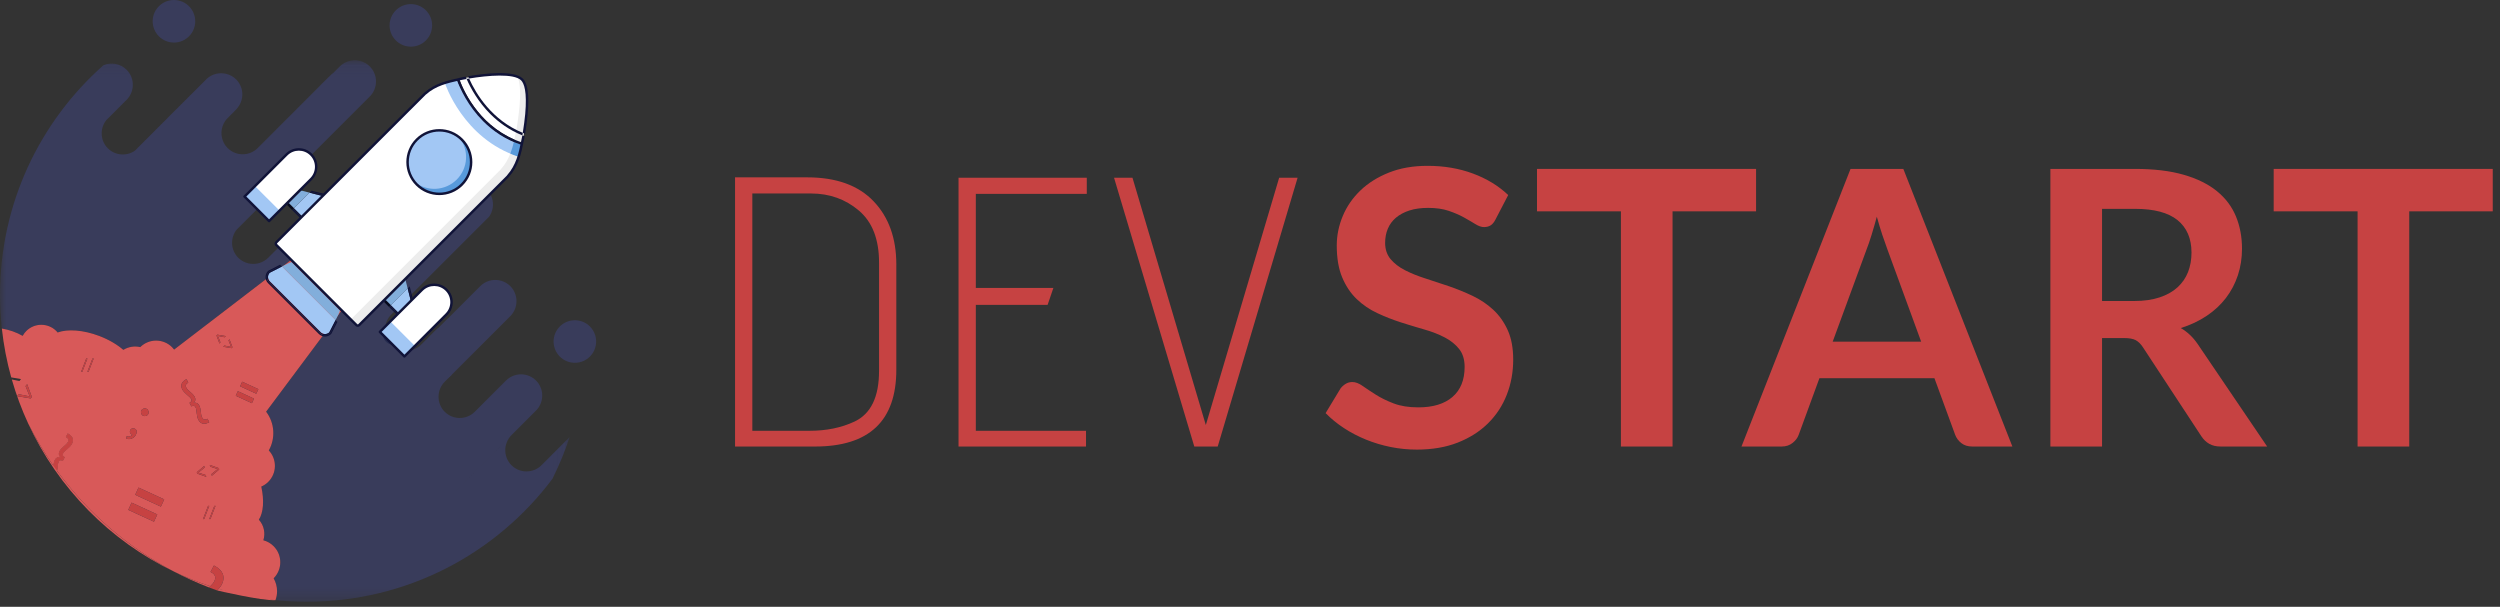 <?xml version="1.0" encoding="UTF-8"?>
<svg width="206px" height="50px" viewBox="0 0 206 50" version="1.1" xmlns="http://www.w3.org/2000/svg" xmlns:xlink="http://www.w3.org/1999/xlink">
    <rect x="0" y="0" width="206" height="50" fill="#333333" stroke="none"/>
    <!-- Generator: Sketch 44 (41411) - http://www.bohemiancoding.com/sketch -->
    <title>Page 1</title>
    <desc>Created with Sketch.</desc>
    <defs>
        <polygon id="path-1" points="5.99669343e-21 0.073 5.99669343e-21 44.69 46.94 44.69 46.94 0.073 0 0.073"></polygon>
    </defs>
    <g id="Page-1" stroke="none" stroke-width="1" fill="none" fill-rule="evenodd">
        <g id="Desktop-HD" transform="translate(-54, -15)">
            <g id="Page-1" transform="translate(54, 15)">
                <path d="M61.992,15.943 L61.992,35.497 L66.707,35.497 C68.099,35.497 69.333,35.244 70.409,34.738 C71.758,34.105 72.434,32.713 72.434,30.561 L72.434,21.638 C72.434,19.719 71.88,18.29 70.772,17.351 C69.665,16.413 68.352,15.943 66.833,15.943 L61.992,15.943 Z M60.568,14.614 L66.516,14.614 C68.9,14.614 70.72,15.268 71.975,16.576 C73.229,17.884 73.857,19.624 73.857,21.797 L73.857,30.466 C73.857,34.685 71.621,36.794 67.15,36.794 L60.568,36.794 L60.568,14.614 Z" id="Fill-1" fill="#C64242"></path>
                <polygon id="Fill-3" fill="#C64242" points="78.983 14.646 89.551 14.646 89.551 15.975 80.407 15.975 80.407 23.727 86.798 23.727 86.324 25.119 80.407 25.119 80.407 35.497 89.488 35.497 89.488 36.794 78.983 36.794"></polygon>
                <polygon id="Fill-5" fill="#C64242" points="91.797 14.646 93.316 14.646 99.36 35.023 105.403 14.646 106.922 14.646 100.34 36.794 98.41 36.794"></polygon>
                <path d="M123.232,18.079 C123.116,18.311 122.981,18.474 122.829,18.569 C122.676,18.664 122.494,18.712 122.283,18.712 C122.072,18.712 121.834,18.63 121.571,18.467 C121.307,18.303 120.996,18.121 120.637,17.921 C120.279,17.72 119.86,17.539 119.38,17.375 C118.9,17.211 118.333,17.13 117.679,17.13 C117.088,17.13 116.574,17.201 116.137,17.343 C115.699,17.485 115.33,17.683 115.029,17.936 C114.729,18.19 114.504,18.493 114.357,18.846 C114.209,19.199 114.135,19.587 114.135,20.009 C114.135,20.547 114.286,20.995 114.586,21.354 C114.887,21.712 115.285,22.018 115.781,22.271 C116.276,22.524 116.84,22.751 117.473,22.951 C118.106,23.152 118.752,23.366 119.411,23.592 C120.071,23.819 120.717,24.083 121.35,24.383 C121.982,24.684 122.546,25.063 123.042,25.522 C123.538,25.981 123.936,26.543 124.237,27.207 C124.537,27.872 124.688,28.679 124.688,29.628 C124.688,30.661 124.511,31.629 124.157,32.531 C123.804,33.433 123.287,34.218 122.607,34.888 C121.927,35.558 121.096,36.085 120.116,36.47 C119.135,36.855 118.011,37.047 116.746,37.047 C116.018,37.047 115.301,36.976 114.594,36.834 C113.888,36.692 113.21,36.488 112.561,36.225 C111.913,35.961 111.306,35.645 110.742,35.275 C110.177,34.906 109.674,34.495 109.231,34.042 L110.465,32.001 C110.581,31.853 110.721,31.729 110.884,31.629 C111.048,31.529 111.229,31.479 111.43,31.479 C111.694,31.479 111.978,31.587 112.284,31.803 C112.59,32.019 112.952,32.259 113.368,32.523 C113.785,32.787 114.275,33.027 114.839,33.243 C115.403,33.459 116.081,33.567 116.872,33.567 C118.085,33.567 119.024,33.28 119.688,32.705 C120.353,32.13 120.685,31.305 120.685,30.229 C120.685,29.628 120.535,29.137 120.234,28.758 C119.933,28.378 119.535,28.059 119.04,27.801 C118.544,27.542 117.98,27.323 117.347,27.144 C116.714,26.965 116.071,26.77 115.417,26.558 C114.763,26.348 114.119,26.095 113.487,25.799 C112.854,25.504 112.29,25.119 111.794,24.644 C111.298,24.17 110.9,23.576 110.599,22.865 C110.299,22.153 110.149,21.274 110.149,20.23 C110.149,19.397 110.315,18.585 110.647,17.794 C110.979,17.003 111.464,16.302 112.103,15.69 C112.74,15.078 113.524,14.588 114.452,14.219 C115.38,13.85 116.44,13.665 117.631,13.665 C118.982,13.665 120.226,13.876 121.365,14.298 C122.504,14.72 123.475,15.31 124.276,16.07 L123.232,18.079 Z" id="Fill-7" fill="#C64242"></path>
                <polygon id="Fill-9" fill="#C64242" points="144.7 13.918 144.7 17.414 137.818 17.414 137.818 36.794 133.563 36.794 133.563 17.414 126.649 17.414 126.649 13.918"></polygon>
                <path d="M151.012,28.156 L158.305,28.156 L155.521,20.547 C155.395,20.209 155.255,19.811 155.102,19.353 C154.949,18.894 154.799,18.395 154.651,17.857 C154.503,18.395 154.359,18.896 154.216,19.36 C154.074,19.825 153.934,20.23 153.797,20.578 L151.012,28.156 Z M165.82,36.794 L162.53,36.794 C162.16,36.794 161.857,36.702 161.62,36.517 C161.383,36.333 161.211,36.104 161.106,35.829 L159.397,31.162 L149.921,31.162 L148.212,35.829 C148.128,36.072 147.962,36.294 147.714,36.494 C147.466,36.694 147.163,36.794 146.804,36.794 L143.498,36.794 L152.484,13.918 L156.834,13.918 L165.82,36.794 Z" id="Fill-11" fill="#C64242"></path>
                <path d="M173.208,24.802 L175.866,24.802 C176.667,24.802 177.366,24.702 177.962,24.502 C178.558,24.302 179.048,24.025 179.433,23.671 C179.818,23.318 180.105,22.899 180.296,22.414 C180.485,21.929 180.58,21.396 180.58,20.816 C180.58,19.656 180.198,18.765 179.433,18.142 C178.668,17.52 177.501,17.209 175.929,17.209 L173.208,17.209 L173.208,24.802 Z M173.208,27.856 L173.208,36.794 L168.952,36.794 L168.952,13.918 L175.929,13.918 C177.49,13.918 178.827,14.079 179.939,14.401 C181.052,14.723 181.964,15.173 182.676,15.753 C183.389,16.334 183.91,17.027 184.243,17.833 C184.575,18.641 184.741,19.529 184.741,20.499 C184.741,21.269 184.627,21.997 184.401,22.683 C184.174,23.368 183.847,23.99 183.42,24.549 C182.993,25.108 182.466,25.599 181.838,26.021 C181.21,26.443 180.496,26.78 179.694,27.033 C180.232,27.339 180.696,27.777 181.087,28.346 L186.814,36.794 L182.985,36.794 C182.616,36.794 182.302,36.721 182.044,36.573 C181.785,36.425 181.566,36.214 181.387,35.94 L176.578,28.615 C176.398,28.341 176.2,28.146 175.984,28.03 C175.768,27.914 175.449,27.856 175.027,27.856 L173.208,27.856 Z" id="Fill-13" fill="#C64242"></path>
                <polygon id="Fill-15" fill="#C64242" points="205.402 13.918 205.402 17.414 198.521 17.414 198.521 36.794 194.265 36.794 194.265 17.414 187.351 17.414 187.351 13.918"></polygon>
                <polygon id="Fill-17" fill="#393C5B" points="7.199 30.634 7.3 30.634 7.719 29.546 7.617 29.546"></polygon>
                <path d="M11.176,35.861 C11.311,35.627 11.304,35.435 11.113,35.325 C10.977,35.247 10.813,35.295 10.74,35.422 C10.661,35.559 10.705,35.72 10.812,35.782 C10.837,35.796 10.864,35.805 10.892,35.802 L10.899,35.812 C10.771,35.978 10.621,36.002 10.434,35.954 L10.392,36.13 C10.693,36.271 11.033,36.109 11.176,35.861" id="Fill-19" fill="#393C5B"></path>
                <path d="M11.773,34.244 C11.925,34.331 12.121,34.282 12.211,34.126 C12.298,33.975 12.241,33.78 12.09,33.693 C11.939,33.606 11.742,33.656 11.655,33.807 C11.565,33.963 11.622,34.158 11.773,34.244" id="Fill-21" fill="#393C5B"></path>
                <polygon id="Fill-23" fill="#393C5B" points="11.14 40.773 13.256 41.746 13.53 41.149 11.414 40.176"></polygon>
                <polygon id="Fill-25" fill="#393C5B" points="10.57 42.014 12.686 42.987 12.96 42.39 10.844 41.417"></polygon>
                <path d="M17.693,46.635 L17.628,46.6 L17.348,47.128 L17.42,47.166 C17.717,47.324 17.832,47.57 17.65,47.914 C17.576,48.054 17.461,48.181 17.328,48.306 C17.555,48.381 17.785,48.453 18.015,48.522 C18.109,48.414 18.197,48.303 18.262,48.179 C18.623,47.499 18.314,46.963 17.693,46.635" id="Fill-27" fill="#393C5B"></path>
                <path d="M17.207,34.807 L17.243,34.788 L17.092,34.503 C17.092,34.503 17.08,34.514 17.051,34.529 C16.887,34.616 16.74,34.571 16.652,34.403 C16.514,34.144 16.587,33.731 16.42,33.414 C16.316,33.218 16.15,33.147 15.973,33.199 L15.969,33.192 C16.107,33.064 16.142,32.89 16.041,32.698 C15.872,32.382 15.488,32.207 15.353,31.95 C15.254,31.765 15.316,31.632 15.476,31.548 L15.516,31.527 L15.365,31.242 L15.329,31.26 C14.995,31.438 14.828,31.727 15.022,32.093 C15.202,32.432 15.63,32.647 15.751,32.875 C15.832,33.028 15.749,33.121 15.614,33.193 L15.771,33.489 C15.906,33.417 16.03,33.402 16.111,33.555 C16.232,33.783 16.169,34.258 16.349,34.596 C16.542,34.963 16.866,34.988 17.207,34.807" id="Fill-29" fill="#393C5B"></path>
                <path d="M4.698,38.787 C4.757,38.505 4.747,38.202 4.836,38.035 C4.918,37.882 5.041,37.897 5.177,37.969 L5.333,37.673 C5.198,37.602 5.115,37.508 5.196,37.355 C5.317,37.127 5.746,36.912 5.925,36.573 C6.119,36.206 5.953,35.918 5.618,35.741 L5.583,35.722 L5.432,36.006 L5.471,36.027 C5.631,36.112 5.693,36.245 5.595,36.43 C5.459,36.687 5.075,36.862 4.907,37.179 C4.805,37.371 4.841,37.545 4.978,37.672 L4.974,37.679 C4.797,37.626 4.632,37.698 4.528,37.894 C4.449,38.043 4.424,38.213 4.404,38.378 C3.629,37.273 2.932,36.109 2.321,34.894 C4.786,40.228 9.053,44.558 14.343,47.101 C10.522,45.104 7.221,42.248 4.698,38.787" id="Fill-31" fill="#D85959"></path>
                <polygon id="Fill-33" fill="#393C5B" points="7.102 29.546 6.684 30.634 6.785 30.634 7.204 29.546"></polygon>
                <path d="M2.171,31.734 C2.153,31.755 2.132,31.781 2.105,31.813 L2.435,32.643 L2.424,32.657 L1.548,32.484 L1.416,32.642 L2.526,32.832 L2.626,32.711 L2.237,31.655 C2.21,31.687 2.189,31.713 2.171,31.734" id="Fill-35" fill="#393C5B"></path>
                <path d="M18.871,28.004 C18.861,28.017 18.847,28.034 18.83,28.054 L19.036,28.573 L19.029,28.581 L18.481,28.473 L18.399,28.573 L19.093,28.691 L19.156,28.615 L18.913,27.954 C18.896,27.974 18.882,27.991 18.871,28.004" id="Fill-39" fill="#393C5B"></path>
                <polygon id="Fill-41" fill="#393C5B" points="19.785 31.829 21.117 32.441 21.289 32.066 19.958 31.454"></polygon>
                <polygon id="Fill-43" fill="#393C5B" points="19.427 32.61 20.758 33.222 20.93 32.847 19.599 32.234"></polygon>
                <g id="Group-47" transform="translate(0, 4.893)">
                    <mask id="mask-2" fill="white">
                        <use xlink:href="#path-1"></use>
                    </mask>
                    <g id="Clip-46"></g>
                    <path d="M44.618,33.441 C43.938,34.122 42.824,34.122 42.144,33.441 C41.464,32.76 41.464,31.647 42.144,30.967 L37.251,35.856 C37.25,35.857 37.249,35.858 37.248,35.859 L44.169,28.937 C44.849,28.257 44.849,27.144 44.169,26.463 C43.488,25.783 42.375,25.783 41.695,26.463 L39.111,29.046 C38.43,29.718 37.324,29.717 36.646,29.039 C35.965,28.359 35.965,27.245 36.646,26.564 L36.644,26.563 L42.048,21.159 C42.728,20.479 42.728,19.365 42.048,18.685 C41.368,18.004 40.254,18.004 39.574,18.685 L36.081,22.178 C36.077,22.167 36.072,22.157 36.067,22.145 L34.718,23.495 C34.038,24.176 32.924,24.176 32.243,23.495 C31.563,22.814 31.563,21.701 32.243,21.021 L40.303,12.961 C40.781,12.28 40.72,11.328 40.112,10.72 C39.432,10.04 38.319,10.04 37.638,10.72 L29.229,19.13 C29.243,19.115 29.252,19.097 29.267,19.083 C28.586,19.753 27.48,19.751 26.803,19.074 C26.123,18.394 26.123,17.28 26.803,16.6 L26.853,16.551 C26.172,17.23 25.059,17.23 24.38,16.55 C23.699,15.869 23.699,14.756 24.38,14.076 L22.103,16.343 C21.423,17.023 20.309,17.023 19.629,16.343 C19.002,15.716 18.96,14.725 19.489,14.04 L30.472,3.057 C31.152,2.377 31.152,1.263 30.472,0.583 C29.792,-0.097 28.678,-0.097 27.997,0.583 L27.346,1.235 C27.388,1.181 27.426,1.125 27.476,1.076 L26.463,2.068 C26.446,2.087 26.434,2.107 26.417,2.125 L21.233,7.309 C20.552,7.989 19.439,7.989 18.759,7.309 C18.078,6.629 18.078,5.515 18.759,4.835 L19.546,4.041 C19.531,4.056 19.514,4.066 19.498,4.08 C20.135,3.396 20.125,2.319 19.46,1.653 C18.779,0.973 17.666,0.973 16.985,1.653 L11.105,7.533 C10.426,7.996 9.486,7.928 8.884,7.326 C8.251,6.693 8.215,5.689 8.761,5.004 L10.434,3.331 C11.114,2.651 11.114,1.537 10.434,0.857 C9.919,0.343 9.158,0.218 8.523,0.482 C3.296,5.113 -4.42477876e-05,11.876 -4.42477876e-05,19.409 C-4.42477876e-05,20.344 0.053,21.267 0.151,22.176 C0.765,22.282 1.345,22.485 1.868,22.781 C1.946,22.638 2.045,22.503 2.165,22.383 C2.85,21.699 3.958,21.699 4.642,22.383 C4.68,22.421 4.715,22.461 4.75,22.502 C5.559,22.204 6.851,22.286 8.178,22.79 C8.971,23.091 9.654,23.497 10.163,23.937 C10.585,23.676 11.088,23.599 11.558,23.707 C12.286,22.991 13.457,22.993 14.18,23.717 C14.242,23.779 14.296,23.845 14.348,23.912 L24.035,16.484 L28.183,20.65 L21.929,29.03 C22.636,29.962 22.71,31.221 22.15,32.222 C22.834,32.951 22.821,34.096 22.108,34.809 C21.937,34.98 21.741,35.109 21.531,35.2 C21.782,36.339 21.705,37.355 21.33,37.928 C21.757,38.401 21.881,39.05 21.7,39.626 C22.01,39.707 22.303,39.868 22.546,40.11 C23.277,40.841 23.278,42.026 22.55,42.759 C22.728,43.075 22.831,43.439 22.831,43.828 C22.831,44.086 22.781,44.331 22.699,44.56 C23.548,44.646 24.41,44.69 25.282,44.69 C33.56,44.69 40.909,40.711 45.521,34.561 C46.071,33.456 46.549,32.307 46.94,31.119 L44.618,33.441 Z" id="Fill-45" fill="#393C5B" mask="url(#mask-2)"></path>
                </g>
                <polygon id="Fill-48" fill="#393C5B" points="17.24 42.77 17.341 42.77 17.761 41.682 17.658 41.682"></polygon>
                <path d="M16.967,39.145 L16.363,38.947 L16.36,38.934 C16.427,38.88 16.485,38.833 16.534,38.794 C16.583,38.754 16.632,38.714 16.681,38.675 C16.73,38.635 16.788,38.588 16.855,38.534 L16.829,38.39 L16.218,38.909 L16.238,39.02 L16.993,39.289 L16.967,39.145 Z" id="Fill-50" fill="#393C5B"></path>
                <polygon id="Fill-52" fill="#393C5B" points="17.144 41.682 16.726 42.77 16.826 42.77 17.246 41.682"></polygon>
                <path d="M17.287,38.306 C17.292,38.335 17.297,38.359 17.3,38.378 C17.304,38.397 17.308,38.421 17.313,38.451 L17.917,38.649 L17.919,38.662 L17.425,39.062 L17.451,39.206 L18.062,38.686 L18.041,38.576 L17.287,38.306 Z" id="Fill-54" fill="#393C5B"></path>
                <path d="M18.159,27.721 L18.323,27.754 C18.377,27.764 18.442,27.777 18.515,27.792 L18.597,27.693 L17.903,27.574 L17.84,27.649 L18.084,28.311 L18.166,28.211 L17.96,27.692 L17.967,27.684 C18.041,27.698 18.105,27.711 18.159,27.721" id="Fill-56" fill="#393C5B"></path>
                <path d="M17.22,48.404 C17.258,48.371 17.293,48.339 17.328,48.306 C16.303,47.966 15.306,47.564 14.343,47.101 C15.273,47.587 16.233,48.024 17.22,48.404" id="Fill-58" fill="#D85959"></path>
                <path d="M21.117,32.441 L19.785,31.829 L19.958,31.453 L21.29,32.065 L21.117,32.441 Z M20.758,33.222 L19.427,32.61 L19.599,32.234 L20.93,32.847 L20.758,33.222 Z M19.093,28.691 L18.399,28.573 L18.481,28.473 L19.029,28.581 L19.037,28.573 L18.83,28.053 C18.847,28.034 18.86,28.017 18.872,28.004 C18.883,27.991 18.896,27.974 18.913,27.954 L19.156,28.615 L19.093,28.691 Z M18.166,28.211 L18.084,28.311 L17.841,27.65 L17.903,27.574 L18.598,27.692 L18.515,27.792 C18.441,27.777 18.377,27.765 18.323,27.754 L18.159,27.721 C18.105,27.711 18.041,27.698 17.967,27.684 L17.96,27.692 L18.166,28.211 Z M17.452,39.206 L17.425,39.061 L17.919,38.662 L17.917,38.65 L17.313,38.45 C17.308,38.422 17.304,38.397 17.3,38.378 C17.297,38.359 17.292,38.335 17.287,38.306 L18.041,38.576 L18.062,38.686 L17.452,39.206 Z M17.341,42.77 L17.24,42.77 L17.659,41.682 L17.76,41.682 L17.341,42.77 Z M16.725,42.77 L17.144,41.682 L17.246,41.682 L16.826,42.77 L16.725,42.77 Z M16.218,38.91 L16.829,38.39 L16.855,38.534 C16.788,38.588 16.73,38.635 16.682,38.675 C16.632,38.714 16.583,38.754 16.534,38.794 C16.485,38.833 16.427,38.88 16.36,38.934 L16.363,38.946 L16.967,39.145 L16.993,39.29 L16.238,39.02 L16.218,38.91 Z M15.771,33.489 L15.614,33.193 C15.749,33.122 15.832,33.028 15.751,32.875 C15.63,32.647 15.202,32.432 15.022,32.093 C14.828,31.727 14.995,31.438 15.329,31.261 L15.365,31.242 L15.516,31.527 L15.476,31.547 C15.316,31.632 15.254,31.765 15.352,31.95 C15.488,32.207 15.872,32.381 16.041,32.699 C16.142,32.891 16.107,33.065 15.969,33.192 L15.973,33.199 C16.15,33.146 16.316,33.218 16.42,33.414 C16.587,33.731 16.514,34.144 16.652,34.403 C16.74,34.571 16.887,34.616 17.052,34.529 C17.08,34.514 17.092,34.503 17.092,34.503 L17.243,34.788 L17.207,34.807 C16.866,34.988 16.542,34.963 16.348,34.596 C16.169,34.258 16.232,33.783 16.111,33.555 C16.03,33.402 15.906,33.417 15.771,33.489 L15.771,33.489 Z M13.256,41.746 L11.14,40.773 L11.414,40.176 L13.53,41.149 L13.256,41.746 Z M12.686,42.987 L10.57,42.014 L10.844,41.417 L12.96,42.39 L12.686,42.987 Z M10.434,35.954 C10.621,36.003 10.771,35.979 10.899,35.812 L10.892,35.801 C10.864,35.805 10.837,35.796 10.812,35.782 C10.705,35.72 10.661,35.559 10.74,35.422 C10.813,35.296 10.977,35.247 11.114,35.326 C11.304,35.435 11.31,35.627 11.175,35.861 C11.033,36.11 10.693,36.271 10.391,36.13 L10.434,35.954 Z M11.655,33.807 C11.742,33.656 11.939,33.606 12.09,33.693 C12.241,33.78 12.298,33.975 12.211,34.127 C12.122,34.282 11.925,34.331 11.773,34.245 C11.622,34.157 11.565,33.963 11.655,33.807 L11.655,33.807 Z M7.299,30.634 L7.198,30.634 L7.617,29.546 L7.719,29.546 L7.299,30.634 Z M6.684,30.634 L7.102,29.546 L7.204,29.546 L6.784,30.634 L6.684,30.634 Z M2.525,32.832 L1.416,32.642 L1.548,32.484 L2.424,32.657 L2.435,32.643 L2.105,31.813 C2.132,31.781 2.154,31.755 2.171,31.734 C2.189,31.713 2.21,31.686 2.237,31.655 L2.626,32.711 L2.525,32.832 Z M22.549,47.652 C23.278,46.919 23.277,45.735 22.546,45.004 C22.303,44.761 22.01,44.6 21.7,44.519 C21.881,43.943 21.757,43.295 21.33,42.821 C21.705,42.248 21.782,41.233 21.531,40.093 C21.741,40.003 21.937,39.873 22.108,39.702 C22.821,38.99 22.833,37.845 22.15,37.115 C22.71,36.114 22.637,34.855 21.929,33.923 L28.183,25.543 L24.036,21.378 L14.348,28.806 C14.296,28.738 14.242,28.672 14.18,28.611 C13.457,27.887 12.286,27.884 11.558,28.601 C11.088,28.493 10.585,28.569 10.163,28.83 C9.654,28.39 8.971,27.984 8.178,27.683 C6.851,27.179 5.559,27.097 4.75,27.396 C4.716,27.354 4.68,27.315 4.642,27.276 C3.958,26.592 2.849,26.592 2.165,27.276 C2.045,27.397 1.946,27.532 1.868,27.675 C1.345,27.379 0.765,27.175 0.152,27.069 C0.302,28.449 0.562,29.795 0.925,31.098 L1.733,31.236 L1.602,31.395 C1.483,31.371 1.381,31.351 1.294,31.334 C1.207,31.317 1.12,31.3 1.033,31.282 C1.015,31.279 0.994,31.275 0.973,31.271 C1.331,32.521 1.783,33.731 2.321,34.894 C2.932,36.109 3.629,37.273 4.404,38.378 C4.424,38.213 4.449,38.043 4.528,37.894 C4.632,37.698 4.797,37.627 4.975,37.679 L4.978,37.672 C4.841,37.545 4.805,37.371 4.907,37.179 C5.075,36.862 5.459,36.687 5.595,36.43 C5.693,36.246 5.631,36.112 5.471,36.027 L5.432,36.007 L5.583,35.722 L5.618,35.741 C5.953,35.918 6.119,36.207 5.925,36.573 C5.746,36.912 5.317,37.127 5.197,37.355 C5.115,37.508 5.198,37.602 5.333,37.673 L5.177,37.969 C5.041,37.897 4.918,37.882 4.836,38.035 C4.747,38.203 4.757,38.505 4.698,38.788 C7.221,42.248 10.522,45.104 14.343,47.101 C15.306,47.564 16.303,47.966 17.328,48.306 C17.46,48.181 17.576,48.054 17.65,47.914 C17.832,47.57 17.717,47.324 17.421,47.166 L17.348,47.128 L17.627,46.6 L17.694,46.634 C18.314,46.963 18.622,47.499 18.262,48.179 C18.197,48.303 18.109,48.415 18.015,48.522 C19.522,48.973 21.088,49.29 22.698,49.453 C22.782,49.224 22.831,48.979 22.831,48.722 C22.831,48.333 22.728,47.968 22.549,47.652 L22.549,47.652 Z" id="Fill-60" fill="#D85959"></path>
                <path d="M11.176,35.861 C11.311,35.627 11.304,35.435 11.113,35.325 C10.977,35.247 10.813,35.295 10.74,35.422 C10.661,35.559 10.705,35.72 10.812,35.782 C10.837,35.796 10.864,35.805 10.892,35.802 L10.899,35.812 C10.771,35.978 10.621,36.002 10.434,35.954 L10.392,36.13 C10.693,36.271 11.033,36.109 11.176,35.861" id="Fill-62" fill="#C64242"></path>
                <path d="M11.773,34.244 C11.925,34.331 12.121,34.282 12.211,34.126 C12.298,33.975 12.241,33.78 12.09,33.693 C11.939,33.606 11.742,33.656 11.655,33.807 C11.565,33.963 11.622,34.158 11.773,34.244" id="Fill-64" fill="#C64242"></path>
                <path d="M18.262,48.179 C18.622,47.499 18.314,46.963 17.694,46.635 L17.627,46.6 L17.348,47.128 L17.421,47.166 C17.717,47.324 17.832,47.57 17.65,47.914 C17.556,48.091 17.398,48.247 17.221,48.404 C17.444,48.491 17.67,48.574 17.898,48.655 C18.04,48.51 18.17,48.354 18.262,48.179" id="Fill-66" fill="#C64242"></path>
                <path d="M17.207,34.807 L17.243,34.788 L17.092,34.503 C17.092,34.503 17.08,34.514 17.051,34.529 C16.887,34.616 16.74,34.571 16.652,34.403 C16.514,34.144 16.587,33.731 16.42,33.414 C16.316,33.218 16.15,33.147 15.973,33.199 L15.969,33.192 C16.107,33.064 16.142,32.89 16.041,32.698 C15.872,32.382 15.488,32.207 15.353,31.95 C15.254,31.765 15.316,31.632 15.476,31.548 L15.516,31.527 L15.365,31.242 L15.329,31.26 C14.995,31.438 14.828,31.727 15.022,32.093 C15.202,32.432 15.63,32.647 15.751,32.875 C15.832,33.028 15.749,33.121 15.614,33.193 L15.771,33.489 C15.906,33.417 16.03,33.402 16.111,33.555 C16.232,33.783 16.169,34.258 16.349,34.596 C16.542,34.963 16.866,34.988 17.207,34.807" id="Fill-68" fill="#C64242"></path>
                <path d="M4.836,38.035 C4.917,37.882 5.041,37.897 5.177,37.969 L5.333,37.673 C5.198,37.602 5.115,37.508 5.197,37.355 C5.317,37.127 5.746,36.912 5.925,36.573 C6.119,36.207 5.953,35.918 5.618,35.741 L5.583,35.722 L5.432,36.007 L5.471,36.028 C5.631,36.112 5.693,36.245 5.595,36.431 C5.459,36.687 5.075,36.862 4.907,37.179 C4.805,37.371 4.84,37.545 4.978,37.672 L4.974,37.679 C4.797,37.627 4.632,37.698 4.528,37.894 C4.449,38.043 4.424,38.213 4.404,38.378 C4.501,38.516 4.599,38.652 4.698,38.787 C4.758,38.505 4.747,38.202 4.836,38.035" id="Fill-70" fill="#C64242"></path>
                <polygon id="Fill-72" fill="#C64242" points="10.57 42.014 12.686 42.987 12.96 42.39 10.844 41.417"></polygon>
                <polygon id="Fill-74" fill="#C64242" points="11.14 40.773 13.256 41.746 13.53 41.149 11.414 40.176"></polygon>
                <polygon id="Fill-76" fill="#C64242" points="19.786 31.829 21.117 32.441 21.289 32.066 19.958 31.454"></polygon>
                <polygon id="Fill-78" fill="#C64242" points="19.427 32.61 20.758 33.222 20.93 32.847 19.599 32.234"></polygon>
                <path d="M16.967,39.145 L16.363,38.947 L16.36,38.934 C16.427,38.88 16.485,38.833 16.534,38.794 C16.583,38.754 16.632,38.714 16.681,38.675 C16.73,38.635 16.788,38.588 16.855,38.534 L16.829,38.39 L16.218,38.909 L16.238,39.02 L16.993,39.289 L16.967,39.145 Z" id="Fill-80" fill="#C64242"></path>
                <path d="M17.287,38.306 C17.292,38.335 17.297,38.359 17.3,38.378 C17.304,38.397 17.308,38.421 17.313,38.451 L17.917,38.649 L17.919,38.662 L17.425,39.062 L17.451,39.206 L18.062,38.686 L18.041,38.576 L17.287,38.306 Z" id="Fill-82" fill="#C64242"></path>
                <path d="M2.171,31.734 C2.153,31.755 2.132,31.781 2.105,31.813 L2.435,32.643 L2.424,32.657 L1.548,32.484 L1.416,32.642 L2.526,32.832 L2.626,32.711 L2.237,31.655 C2.21,31.687 2.189,31.713 2.171,31.734" id="Fill-86" fill="#C64242"></path>
                <path d="M18.159,27.721 L18.323,27.754 C18.377,27.764 18.442,27.777 18.515,27.792 L18.597,27.693 L17.904,27.574 L17.84,27.65 L18.084,28.311 L18.166,28.211 L17.96,27.692 L17.967,27.684 C18.041,27.698 18.105,27.711 18.159,27.721" id="Fill-88" fill="#C64242"></path>
                <path d="M18.871,28.004 C18.861,28.017 18.847,28.034 18.83,28.054 L19.036,28.573 L19.029,28.581 L18.481,28.473 L18.399,28.573 L19.093,28.691 L19.156,28.615 L18.913,27.954 C18.896,27.974 18.882,27.991 18.871,28.004" id="Fill-90" fill="#C64242"></path>
                <polygon id="Fill-92" fill="#C64242" points="17.144 41.682 16.726 42.77 16.826 42.77 17.246 41.682"></polygon>
                <polygon id="Fill-94" fill="#C64242" points="17.24 42.77 17.341 42.77 17.761 41.682 17.658 41.682"></polygon>
                <polygon id="Fill-96" fill="#C64242" points="7.102 29.546 6.684 30.634 6.785 30.634 7.204 29.546"></polygon>
                <polygon id="Fill-98" fill="#C64242" points="7.199 30.634 7.3 30.634 7.719 29.546 7.617 29.546"></polygon>
                <path d="M37.197,30.904 C36.516,31.584 35.403,31.584 34.722,30.904 C34.042,30.223 34.042,29.11 34.722,28.43 L36.898,26.254" id="Fill-100" fill="#393C5B"></path>
                <path d="M43.368,9.877 C43.369,9.876 43.369,9.876 43.37,9.876 C43.366,9.879 43.362,9.881 43.359,9.884 L42.1,11.143 C42.1,11.144 42.1,11.144 42.101,11.145 L43.368,9.877 Z" id="Fill-102" fill="#FFFFFF"></path>
                <path d="M42.101,11.144 C42.1,11.144 42.1,11.144 42.1,11.144 L29.268,23.975 C29.267,23.975 29.267,23.976 29.267,23.976 C29.27,23.973 29.275,23.971 29.278,23.967 L42.101,11.144 Z" id="Fill-104" fill="#FFFFFF"></path>
                <path d="M35.608,2.091 C35.608,3.059 34.824,3.844 33.855,3.844 C32.887,3.844 32.102,3.059 32.102,2.091 C32.102,1.123 32.887,0.338 33.855,0.338 C34.824,0.338 35.608,1.123 35.608,2.091" id="Fill-110" fill="#393C5B"></path>
                <path d="M49.122,28.141 C49.122,29.109 48.337,29.894 47.369,29.894 C46.401,29.894 45.616,29.109 45.616,28.141 C45.616,27.173 46.401,26.388 47.369,26.388 C48.337,26.388 49.122,27.173 49.122,28.141" id="Fill-112" fill="#393C5B"></path>
                <path d="M16.087,1.753 C16.087,2.722 15.303,3.507 14.334,3.507 C13.366,3.507 12.581,2.722 12.581,1.753 C12.581,0.785 13.366,0 14.334,0 C15.303,0 16.087,0.785 16.087,1.753" id="Fill-114" fill="#393C5B"></path>
                <path d="M41.264,7.511 C41.167,7.589 41.083,7.657 41.011,7.715 C40.94,7.773 40.868,7.83 40.797,7.888 C40.726,7.946 40.642,8.014 40.545,8.092 L40.548,8.11 L41.426,8.4 L41.464,8.609 L40.367,8.217 L40.338,8.056 L41.225,7.301 L41.264,7.511 Z" id="Fill-120" fill="#454F87"></path>
                <path d="M41.93,7.389 C41.922,7.347 41.916,7.312 41.911,7.284 C41.906,7.256 41.9,7.221 41.892,7.179 L42.99,7.572 L43.019,7.732 L42.131,8.487 L42.093,8.277 L42.812,7.696 L42.808,7.678 L41.93,7.389 Z" id="Fill-122" fill="#454F87"></path>
                <path d="M33.198,27.584 C33.198,28.035 32.833,28.401 32.382,28.401 C31.931,28.401 31.565,28.035 31.565,27.584 C31.565,27.132 31.931,26.767 32.382,26.767 C32.833,26.767 33.198,27.132 33.198,27.584" id="Fill-124" fill="#262C4F"></path>
                <path d="M43.034,11.745 C43.049,11.673 43.063,11.6 43.077,11.527 L43.068,11.525 C43.168,11.183 43.336,9.9 43.38,9.404 C43.515,7.888 43.39,6.928 43.011,6.548 C42.145,5.683 38.449,6.398 38.027,6.482 L37.854,6.522 C37.85,6.523 37.845,6.524 37.841,6.525 C38.283,7.709 39.689,10.648 43.034,11.745" id="Fill-130" fill="#FFFFFF"></path>
                <polygon id="Fill-132" fill="#A2C7F4" points="33.59 23.764 32.204 25.15 34.538 27.485"></polygon>
                <polygon id="Fill-134" fill="#A2C7F4" points="32.007 17.551 25.501 15.875 24.215 17.161 31.789 24.735 33.422 23.102"></polygon>
                <polygon id="Fill-136" fill="#A2C7F4" points="22.037 14.983 23.799 16.746 24.841 15.705"></polygon>
                <path d="M34.828,27.794 L33.758,23.596 L33.674,23.68 L34.729,27.82 L32.131,25.223 L32.059,25.295 L34.657,27.892 C34.689,27.925 34.739,27.931 34.78,27.909 C34.819,27.886 34.839,27.839 34.828,27.794" id="Fill-138" fill="#101338"></path>
                <path d="M32.091,17.467 L33.505,23.018 L33.59,22.934 L32.19,17.442 C32.181,17.406 32.153,17.378 32.117,17.368 L25.668,15.707 L25.585,15.791 L32.091,17.467 Z" id="Fill-140" fill="#101338"></path>
                <path d="M21.7,14.791 L24.924,15.621 L25.008,15.537 L21.726,14.692 C21.681,14.68 21.635,14.7 21.612,14.74 C21.588,14.78 21.596,14.831 21.628,14.863 L23.655,16.891 L23.727,16.818 L21.7,14.791 Z" id="Fill-142" fill="#101338"></path>
                <polygon id="Fill-144" fill="#101338" points="24.143 17.233 24.071 17.306 31.644 24.88 31.717 24.807"></polygon>
                <polygon id="Fill-146" fill="#101338" points="34.538 27.485 32.204 25.151 32.132 25.223 34.729 27.82 33.674 23.68 33.59 23.764"></polygon>
                <polygon id="Fill-148" fill="#101338" points="22.037 14.983 24.841 15.705 24.924 15.621 21.7 14.791 23.727 16.818 23.799 16.746"></polygon>
                <polygon id="Fill-150" fill="#101338" points="24.143 17.233 31.717 24.807 31.789 24.735 24.215 17.161"></polygon>
                <polygon id="Fill-152" fill="#101338" points="32.007 17.551 33.422 23.102 33.506 23.019 32.091 17.467 25.584 15.791 25.501 15.875"></polygon>
                <polygon id="Fill-154" fill="#82AEDB" points="33.422 23.102 31.789 24.735 32.204 25.15 33.59 23.764"></polygon>
                <polygon id="Fill-158" fill="#06091C" points="32.204 25.15 31.789 24.735 31.716 24.807 31.644 24.88 32.059 25.295 32.132 25.222"></polygon>
                <polygon id="Fill-160" fill="#82AEDB" points="23.8 16.746 24.215 17.161 25.501 15.875 24.841 15.705"></polygon>
                <polygon id="Fill-162" fill="#06091C" points="23.8 16.746 23.727 16.818 23.655 16.891 24.07 17.306 24.143 17.234 24.215 17.161"></polygon>
                <path d="M41.864,14.504 C42.524,13.762 42.791,12.903 42.993,11.946 C41.65,11.51 40.609,10.786 39.815,9.99 C38.559,8.735 37.913,7.308 37.64,6.57 C36.699,6.786 35.812,7.022 35.054,7.694 C35.04,7.701 35.026,7.711 35.013,7.724 L22.768,19.969 C22.708,20.029 22.708,20.126 22.768,20.186 L29.373,26.79 C29.432,26.85 29.53,26.85 29.59,26.79 L41.835,14.545 C41.847,14.533 41.857,14.519 41.864,14.504" id="Fill-166" fill="#FFFFFF"></path>
                <path d="M36.653,6.829 C36.653,6.829 38.127,11.427 42.742,12.917 L43.03,11.909 C43.03,11.909 39.823,11.354 37.64,6.57 L36.653,6.829 Z" id="Fill-168" fill="#A2C7F4"></path>
                <path d="M43.041,11.491 L43.032,11.489 C43.132,11.147 43.3,9.864 43.344,9.368 C43.478,7.853 43.354,6.892 42.975,6.512 C42.89,6.428 42.777,6.358 42.644,6.301 C42.854,6.796 42.908,7.64 42.803,8.826 C42.759,9.323 42.591,10.606 42.491,10.948 L42.499,10.949 C42.451,11.202 42.401,11.449 42.344,11.689 C42.639,11.812 42.855,11.871 42.959,11.897 C42.988,11.763 43.014,11.628 43.041,11.491" id="Fill-170" fill="#EDEDED"></path>
                <path d="M41.828,14.468 C42.25,13.993 42.512,13.47 42.698,12.905 C42.474,12.831 42.258,12.75 42.048,12.662 C41.871,13.114 41.634,13.537 41.286,13.927 C41.28,13.942 41.27,13.956 41.258,13.968 L29.012,26.213 C28.952,26.273 28.855,26.273 28.796,26.213 L29.337,26.755 C29.397,26.814 29.494,26.814 29.554,26.755 L41.799,14.509 C41.811,14.497 41.821,14.483 41.828,14.468" id="Fill-172" fill="#EDEDED"></path>
                <path d="M42.96,11.896 C42.855,11.871 42.638,11.812 42.344,11.689 C42.264,12.027 42.171,12.352 42.048,12.662 C42.257,12.75 42.474,12.831 42.698,12.905 C42.804,12.582 42.887,12.246 42.96,11.896" id="Fill-176" fill="#589ADB"></path>
                <path d="M38.054,15.208 C37.031,16.231 35.373,16.231 34.35,15.208 C33.327,14.185 33.327,12.527 34.35,11.505 C35.373,10.482 37.031,10.482 38.054,11.505 C39.077,12.527 39.077,14.185 38.054,15.208" id="Fill-178" fill="#A2C7F4"></path>
                <path d="M38.072,11.523 C37.998,11.449 37.921,11.382 37.842,11.319 C38.655,12.347 38.588,13.844 37.638,14.794 C36.689,15.743 35.192,15.81 34.165,14.997 C34.227,15.076 34.295,15.153 34.368,15.227 C35.391,16.249 37.049,16.249 38.072,15.227 C39.095,14.204 39.095,12.546 38.072,11.523" id="Fill-180" fill="#589ADB"></path>
                <path d="M37.981,11.577 C37,10.596 35.403,10.596 34.422,11.577 C33.441,12.558 33.441,14.155 34.422,15.136 C35.403,16.118 37,16.118 37.981,15.136 C38.963,14.155 38.963,12.558 37.981,11.577 M34.278,15.281 C33.217,14.22 33.217,12.493 34.278,11.433 C35.338,10.372 37.065,10.372 38.126,11.433 C39.187,12.493 39.187,14.22 38.126,15.281 C37.065,16.342 35.338,16.342 34.278,15.281" id="Fill-182" fill="#101338"></path>
                <path d="M25.637,14.752 C26.195,14.194 26.195,13.289 25.637,12.731 C25.078,12.173 24.173,12.173 23.615,12.731 L20.151,16.196 L22.171,18.217 L25.637,14.752 Z" id="Fill-184" fill="#FFFFFF"></path>
                <polygon id="Fill-186" fill="#A2C7F4" points="22.165 18.223 20.145 16.202 21.01 15.336 23.032 17.357"></polygon>
                <path d="M20.295,16.196 L22.171,18.073 L25.564,14.68 C26.082,14.163 26.082,13.321 25.564,12.803 C25.047,12.286 24.205,12.286 23.687,12.803 L20.295,16.196 Z M22.099,18.29 L20.078,16.268 C20.038,16.229 20.038,16.164 20.078,16.124 L23.543,12.659 C24.14,12.062 25.112,12.062 25.708,12.659 C26.306,13.256 26.306,14.228 25.708,14.825 L22.243,18.29 C22.204,18.329 22.139,18.329 22.099,18.29 L22.099,18.29 Z" id="Fill-188" fill="#101338"></path>
                <path d="M36.789,25.904 C37.347,25.346 37.347,24.441 36.789,23.883 C36.23,23.325 35.325,23.325 34.768,23.883 L31.302,27.348 L33.324,29.369 L36.789,25.904 Z" id="Fill-190" fill="#FFFFFF"></path>
                <polygon id="Fill-192" fill="#A2C7F4" points="33.318 29.375 31.296 27.354 32.163 26.488 34.184 28.509"></polygon>
                <path d="M31.447,27.348 L33.324,29.225 L36.717,25.832 C37.234,25.315 37.234,24.473 36.717,23.955 C36.199,23.438 35.357,23.438 34.84,23.955 L31.447,27.348 Z M33.251,29.442 L31.23,27.42 C31.19,27.381 31.19,27.316 31.23,27.276 L34.695,23.811 C35.292,23.214 36.264,23.214 36.861,23.811 C37.458,24.408 37.458,25.38 36.861,25.977 L33.396,29.442 C33.356,29.481 33.291,29.481 33.251,29.442 L33.251,29.442 Z" id="Fill-194" fill="#101338"></path>
                <path d="M22.223,22.477 C22.034,22.677 22.038,22.993 22.233,23.188 L26.422,27.377 C26.618,27.572 26.933,27.576 27.133,27.388 L27.653,26.371 L23.24,21.957 L22.223,22.477 Z" id="Fill-196" fill="#A2C7F4"></path>
                <path d="M27.216,27.449 C26.978,27.687 26.588,27.687 26.35,27.449 L22.161,23.26 C21.923,23.022 21.923,22.632 22.161,22.394 L23.164,21.881 L23.088,21.805 L22.115,22.303 C22.105,22.308 22.097,22.314 22.089,22.322 C21.811,22.6 21.81,23.054 22.089,23.333 L26.278,27.521 C26.557,27.8 27.01,27.8 27.288,27.521 C27.296,27.514 27.302,27.505 27.307,27.495 L27.805,26.522 L27.73,26.446 L27.216,27.449 Z" id="Fill-198" fill="#101338"></path>
                <path d="M27.133,27.388 C26.933,27.576 26.617,27.572 26.422,27.377 L22.233,23.188 C22.038,22.993 22.035,22.677 22.223,22.477 L23.24,21.957 L23.163,21.881 L22.161,22.394 C21.923,22.632 21.923,23.022 22.161,23.26 L26.35,27.449 C26.588,27.687 26.978,27.687 27.216,27.449 L27.73,26.446 L27.654,26.371 L27.133,27.388 Z" id="Fill-200" fill="#101338"></path>
                <path d="M23.24,21.956 L27.654,26.371 L27.883,25.922 C27.946,25.78 27.99,25.668 28.012,25.574 L24.034,21.596 C23.938,21.617 23.825,21.66 23.686,21.728 L23.24,21.956 Z" id="Fill-202" fill="#82AEDB"></path>
                <path d="M42.993,11.946 C43.007,11.88 43.02,11.813 43.034,11.745 C39.689,10.648 38.283,7.709 37.841,6.525 C37.774,6.54 37.707,6.555 37.64,6.571 C37.914,7.308 38.559,8.735 39.815,9.99 C40.609,10.785 41.65,11.51 42.993,11.946" id="Fill-212" fill="#101338"></path>
                <path d="M38.654,6.471 C38.584,6.483 38.515,6.495 38.448,6.507 C38.793,7.29 39.406,8.398 40.406,9.399 C41.091,10.083 41.958,10.715 43.043,11.156 C43.054,11.092 43.066,11.023 43.078,10.95 C40.529,9.895 39.23,7.755 38.654,6.471" id="Fill-214" fill="#101338"></path>
                <path d="M42.938,6.62 C43.184,6.866 43.442,7.547 43.278,9.394 C43.247,9.74 43.16,10.436 43.077,10.95 C43.142,10.976 43.206,11.002 43.272,11.027 C43.359,10.498 43.45,9.767 43.482,9.413 C43.621,7.844 43.49,6.883 43.083,6.476 C42.348,5.741 39.806,6.067 38.57,6.278 C38.596,6.34 38.624,6.404 38.654,6.471 C40.189,6.213 42.35,6.031 42.938,6.62" id="Fill-236" fill="#101338"></path>
                <path d="M41.949,14.563 C42.714,13.696 42.953,12.68 43.172,11.543 C43.173,11.532 43.179,11.526 43.177,11.516 C43.195,11.444 43.215,11.346 43.237,11.232 C43.172,11.207 43.107,11.182 43.043,11.156 C43.017,11.303 42.991,11.424 42.971,11.497 C42.966,11.511 42.958,11.525 42.962,11.54 C42.75,12.637 42.518,13.614 41.788,14.436 C41.781,14.443 41.776,14.451 41.772,14.459 C41.77,14.464 41.767,14.469 41.762,14.473 L29.517,26.718 C29.497,26.738 29.465,26.738 29.445,26.718 L22.84,20.113 C22.821,20.093 22.821,20.061 22.84,20.041 L35.085,7.796 C35.089,7.792 35.094,7.789 35.099,7.786 C35.107,7.782 35.115,7.777 35.122,7.77 C35.917,7.065 36.869,6.85 37.877,6.621 L38.047,6.583 C38.172,6.558 38.307,6.532 38.448,6.507 C38.418,6.44 38.39,6.376 38.364,6.314 C38.211,6.342 38.087,6.366 38.004,6.383 L37.831,6.422 C36.801,6.655 35.828,6.876 34.996,7.61 C34.976,7.621 34.957,7.635 34.941,7.651 L22.695,19.897 C22.596,19.997 22.596,20.158 22.695,20.258 L29.301,26.862 C29.4,26.962 29.562,26.962 29.661,26.862 L41.907,14.617 C41.923,14.601 41.937,14.583 41.949,14.563" id="Fill-238" fill="#101338"></path>
                <path d="M17.897,48.655 C17.897,48.655 21.586,49.522 22.699,49.453 L18.015,48.522 L17.897,48.655 Z" id="Fill-240" fill="#D85959"></path>
            </g>
        </g>
    </g>
</svg>